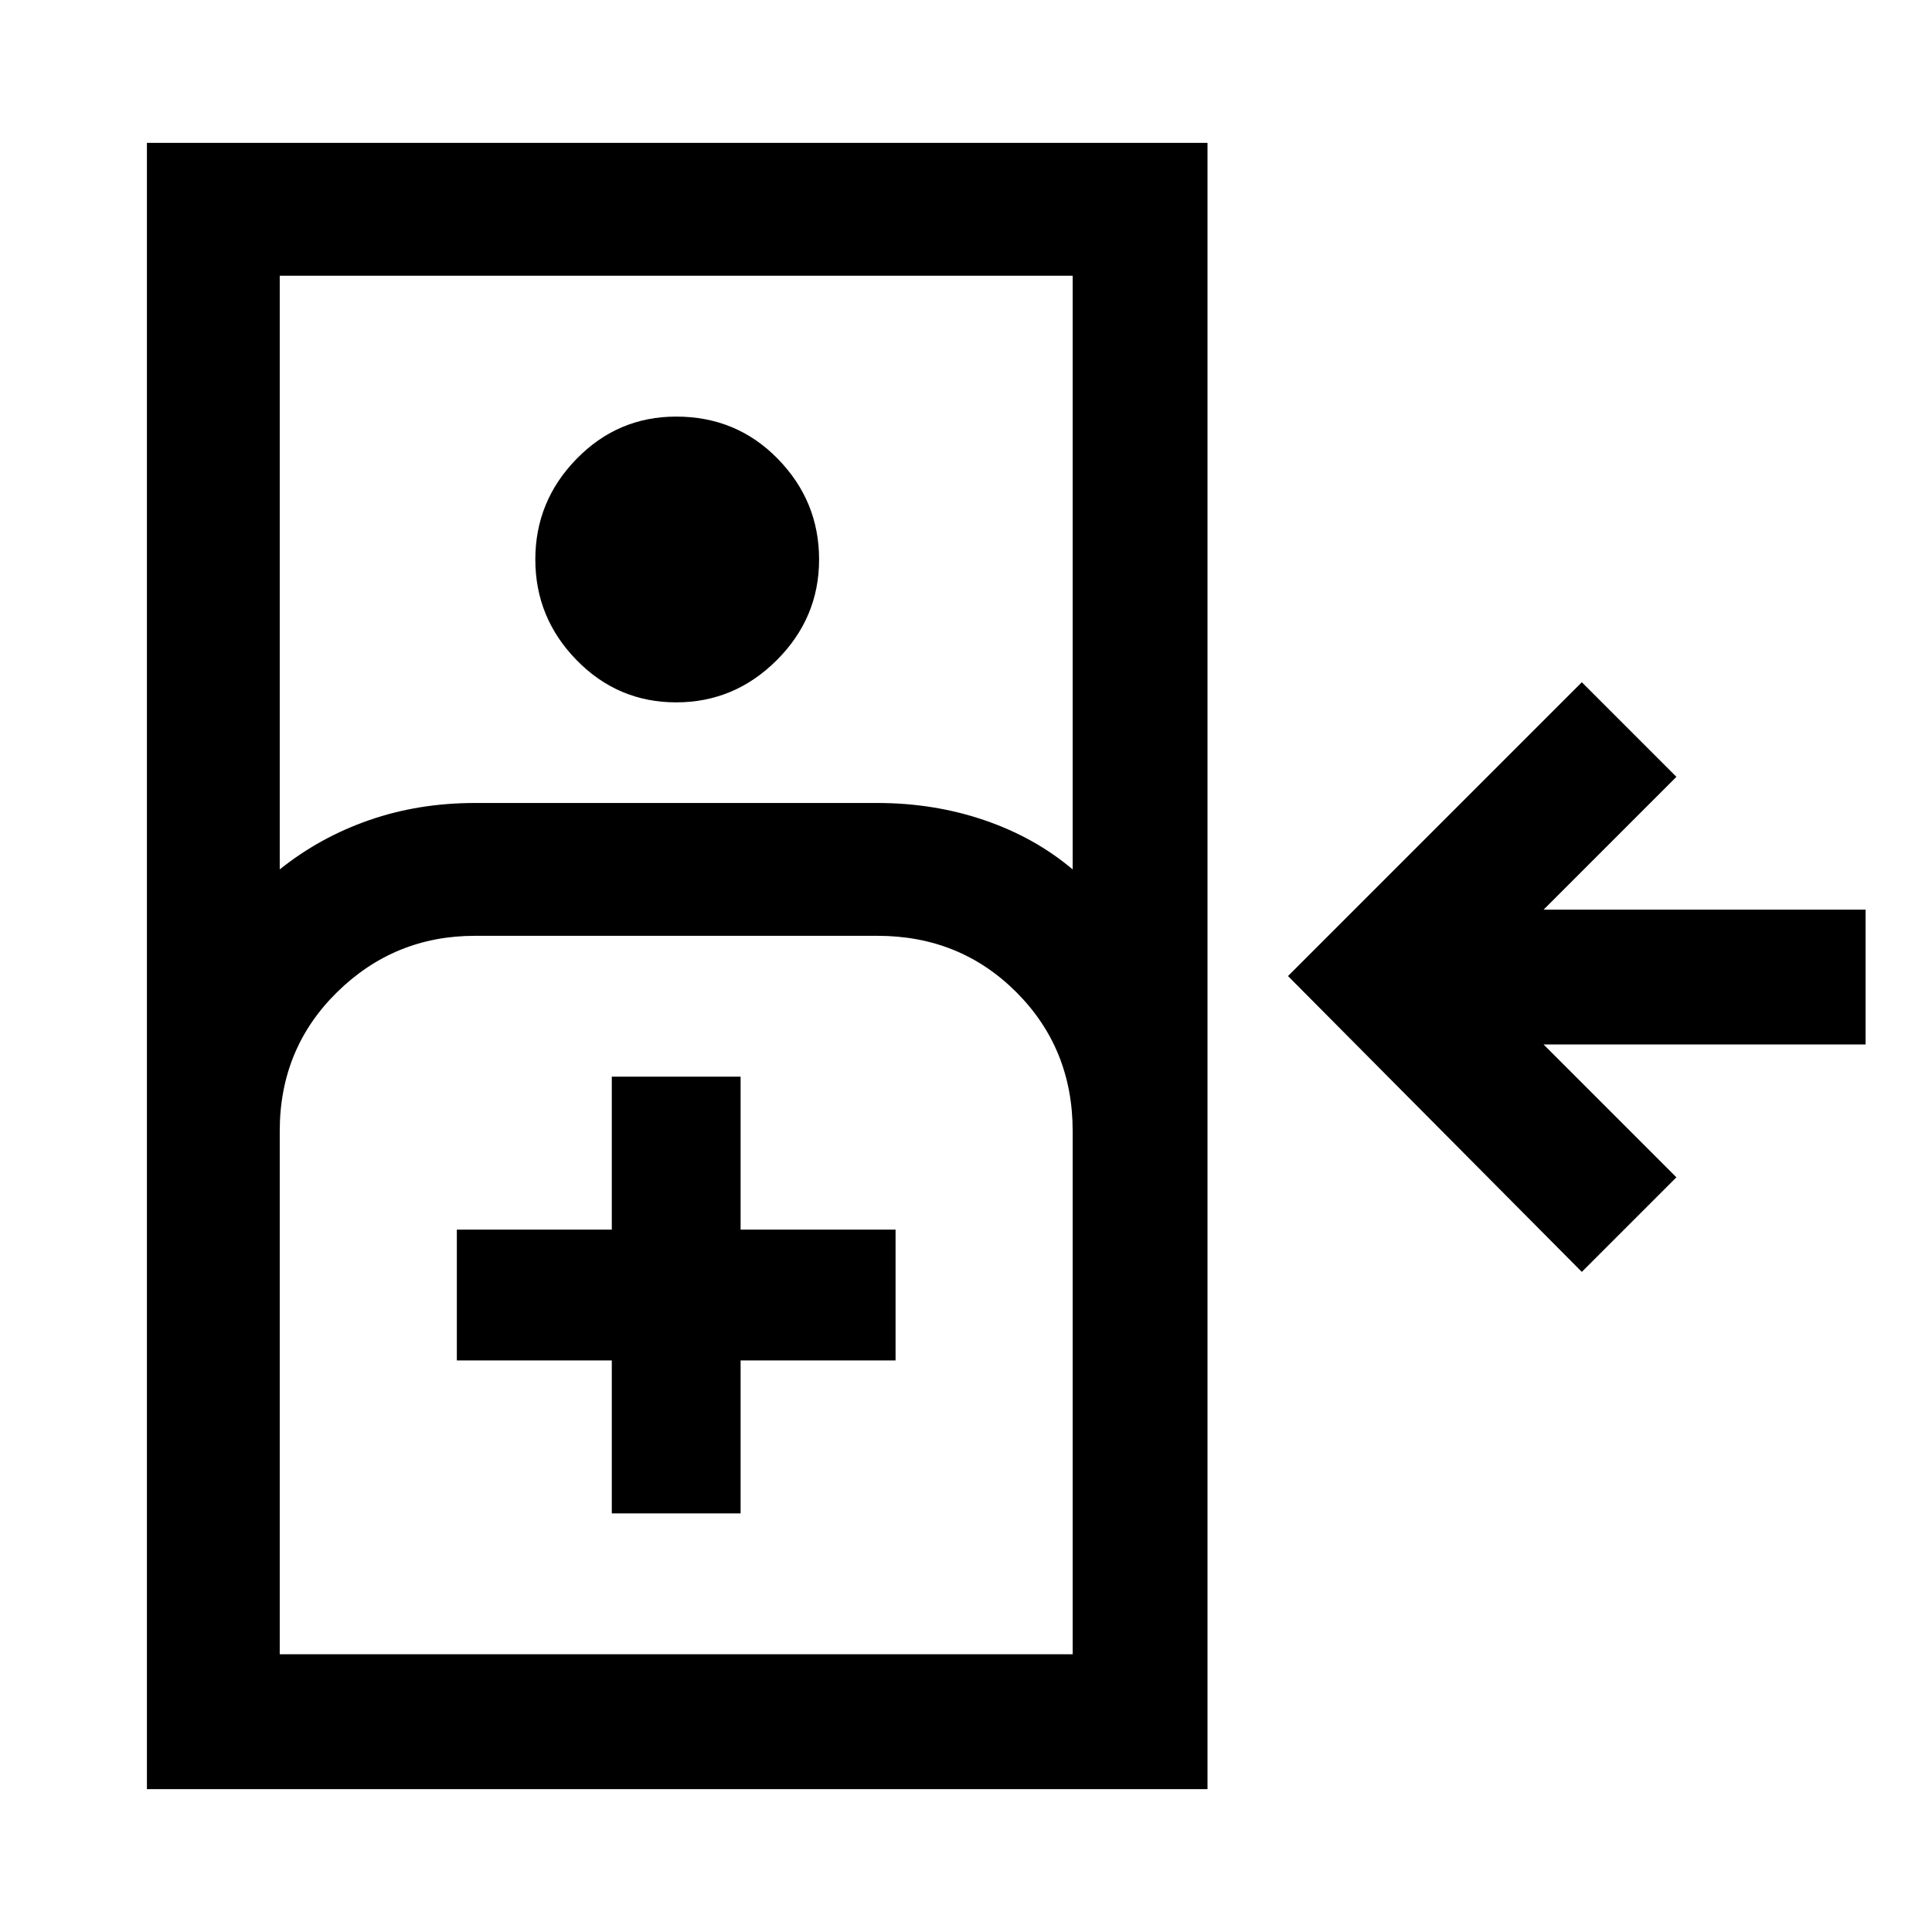 <svg xmlns="http://www.w3.org/2000/svg" height="48" width="48"><path d="M39.3 31.6 32 24.25l7.3-7.3 2.35 2.35-3.3 3.3h8v3.35h-8l3.3 3.3ZM3.65 44.45V3.55H30v40.9Zm3.3-22.85q1-.8 2.225-1.225 1.225-.425 2.625-.425h10q1.4 0 2.65.425t2.2 1.225V6.85H6.95Zm9.85-4.15q-1.45 0-2.475-1.05-1.025-1.05-1.025-2.5t1.025-2.5q1.025-1.05 2.475-1.05 1.5 0 2.525 1.05t1.025 2.5q0 1.45-1.05 2.5t-2.5 1.05ZM6.95 41.1h19.7v-13q0-2.05-1.4-3.45-1.4-1.4-3.45-1.4h-10q-2 0-3.425 1.4-1.425 1.4-1.425 3.45Zm8.25-3.5h3.2v-3.8h3.85v-3.25H18.4v-3.8h-3.2v3.8h-3.85v3.25h3.85Zm-8.25 3.5h19.7Z"/></svg>